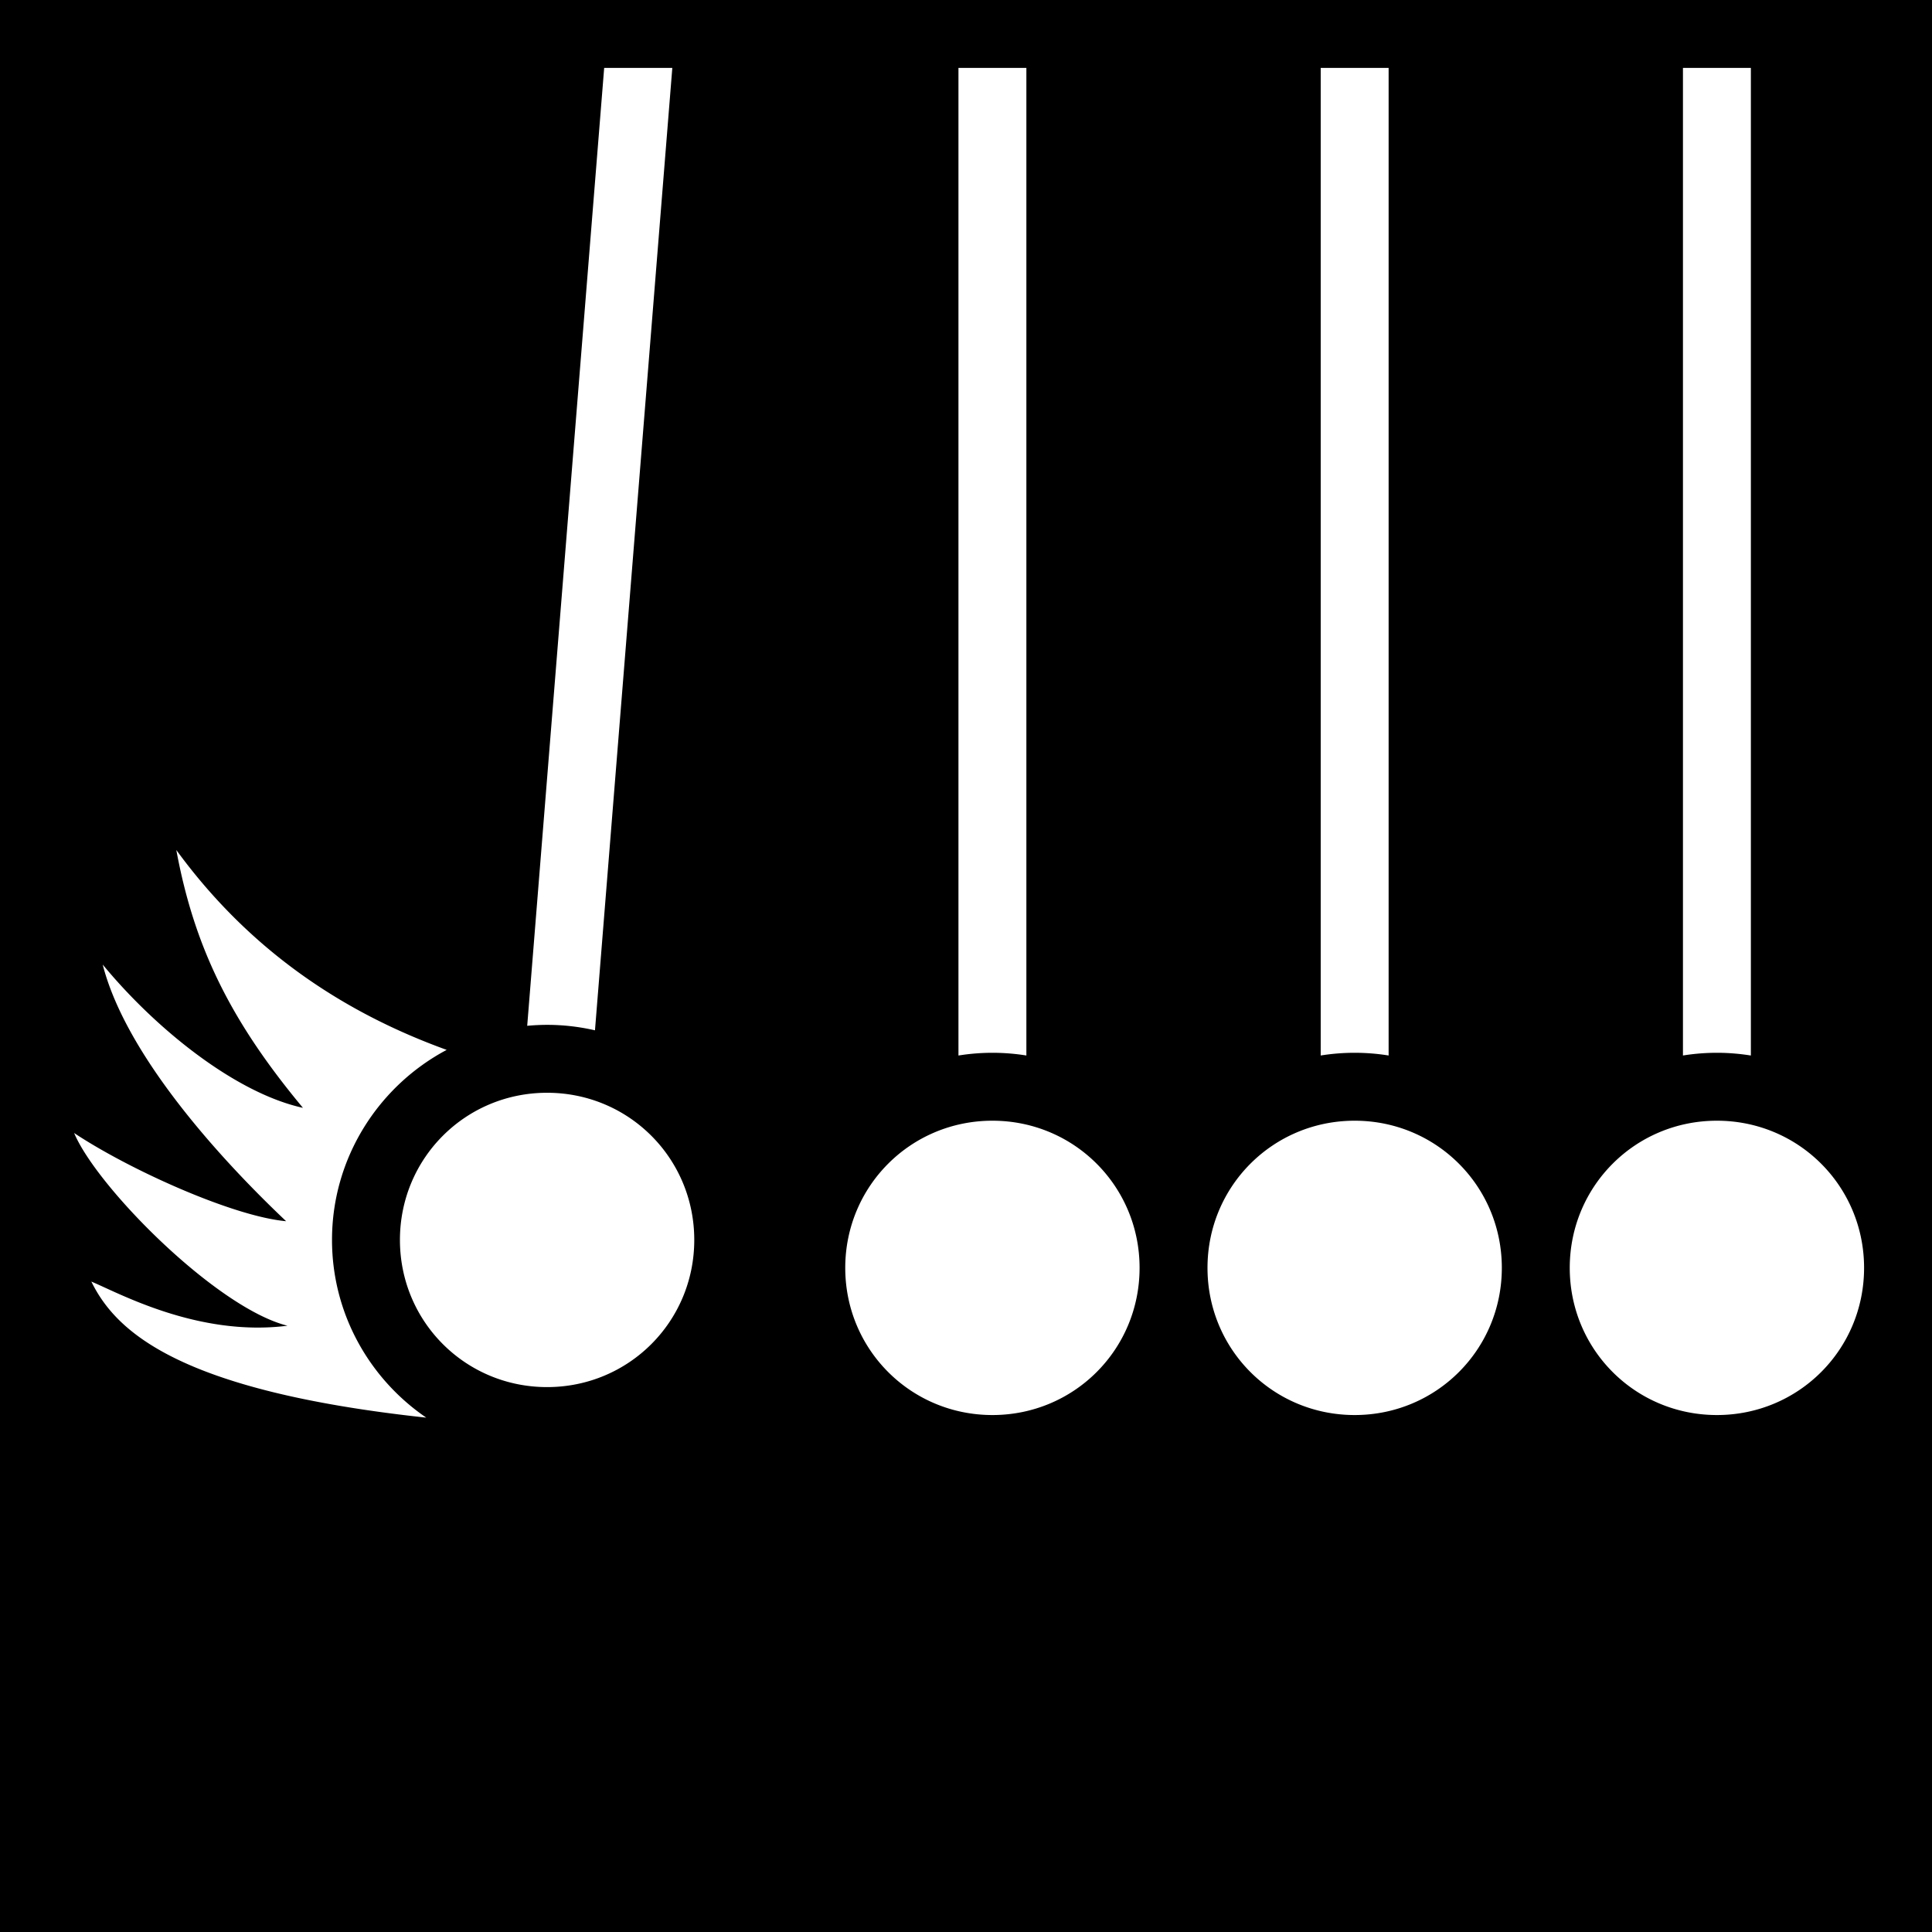 <svg xmlns="http://www.w3.org/2000/svg" viewBox="0 0 512 512" fill="currentColor"><path d="M0 0h512v512H0z"/><path fill="#fff" d="M160.113 18l-20.398 253.85a57.09 57.09 0 0 1 5.27-.254c4.362 0 8.606.51 12.69 1.447L178.17 18h-18.057zM254 18v261.723a56.894 56.894 0 0 1 9-.723c3.06 0 6.067.247 9 .717V18h-18zm96 0v261.717a56.86 56.86 0 0 1 18 0V18h-18zm96 0v261.717a56.86 56.86 0 0 1 9-.717c3.062 0 6.066.253 9 .723V18h-18zM46.727 225.266c4.836 26.24 14.8 45.795 33.556 68.322-17.71-3.873-38.847-20.713-53.068-37.97 6.053 23.69 30.466 50.84 48.613 68.017-14.17-1.282-41.672-13.72-56.185-23.375 6.067 14.415 37.752 46.36 56.537 51.074-23.762 3.01-44.836-8.756-51.973-11.7 6.418 13.096 22.893 28.957 88.756 36.055-15.053-10.283-24.977-27.574-24.977-47.094 0-21.774 12.348-40.77 30.39-50.364-26.667-9.646-51.795-25.765-71.65-52.966zm98.26 64.33c-21.646 0-39 17.354-39 39 0 21.645 17.354 39 39 39 21.645 0 39-17.355 39-39 0-21.646-17.355-39-39-39zM263 297c-21.646 0-39 17.354-39 39s17.354 39 39 39 39-17.354 39-39-17.354-39-39-39zm96 0c-21.646 0-39 17.354-39 39s17.354 39 39 39 39-17.354 39-39-17.354-39-39-39zm96 0c-21.646 0-39 17.354-39 39s17.354 39 39 39 39-17.354 39-39-17.354-39-39-39z"/></svg>